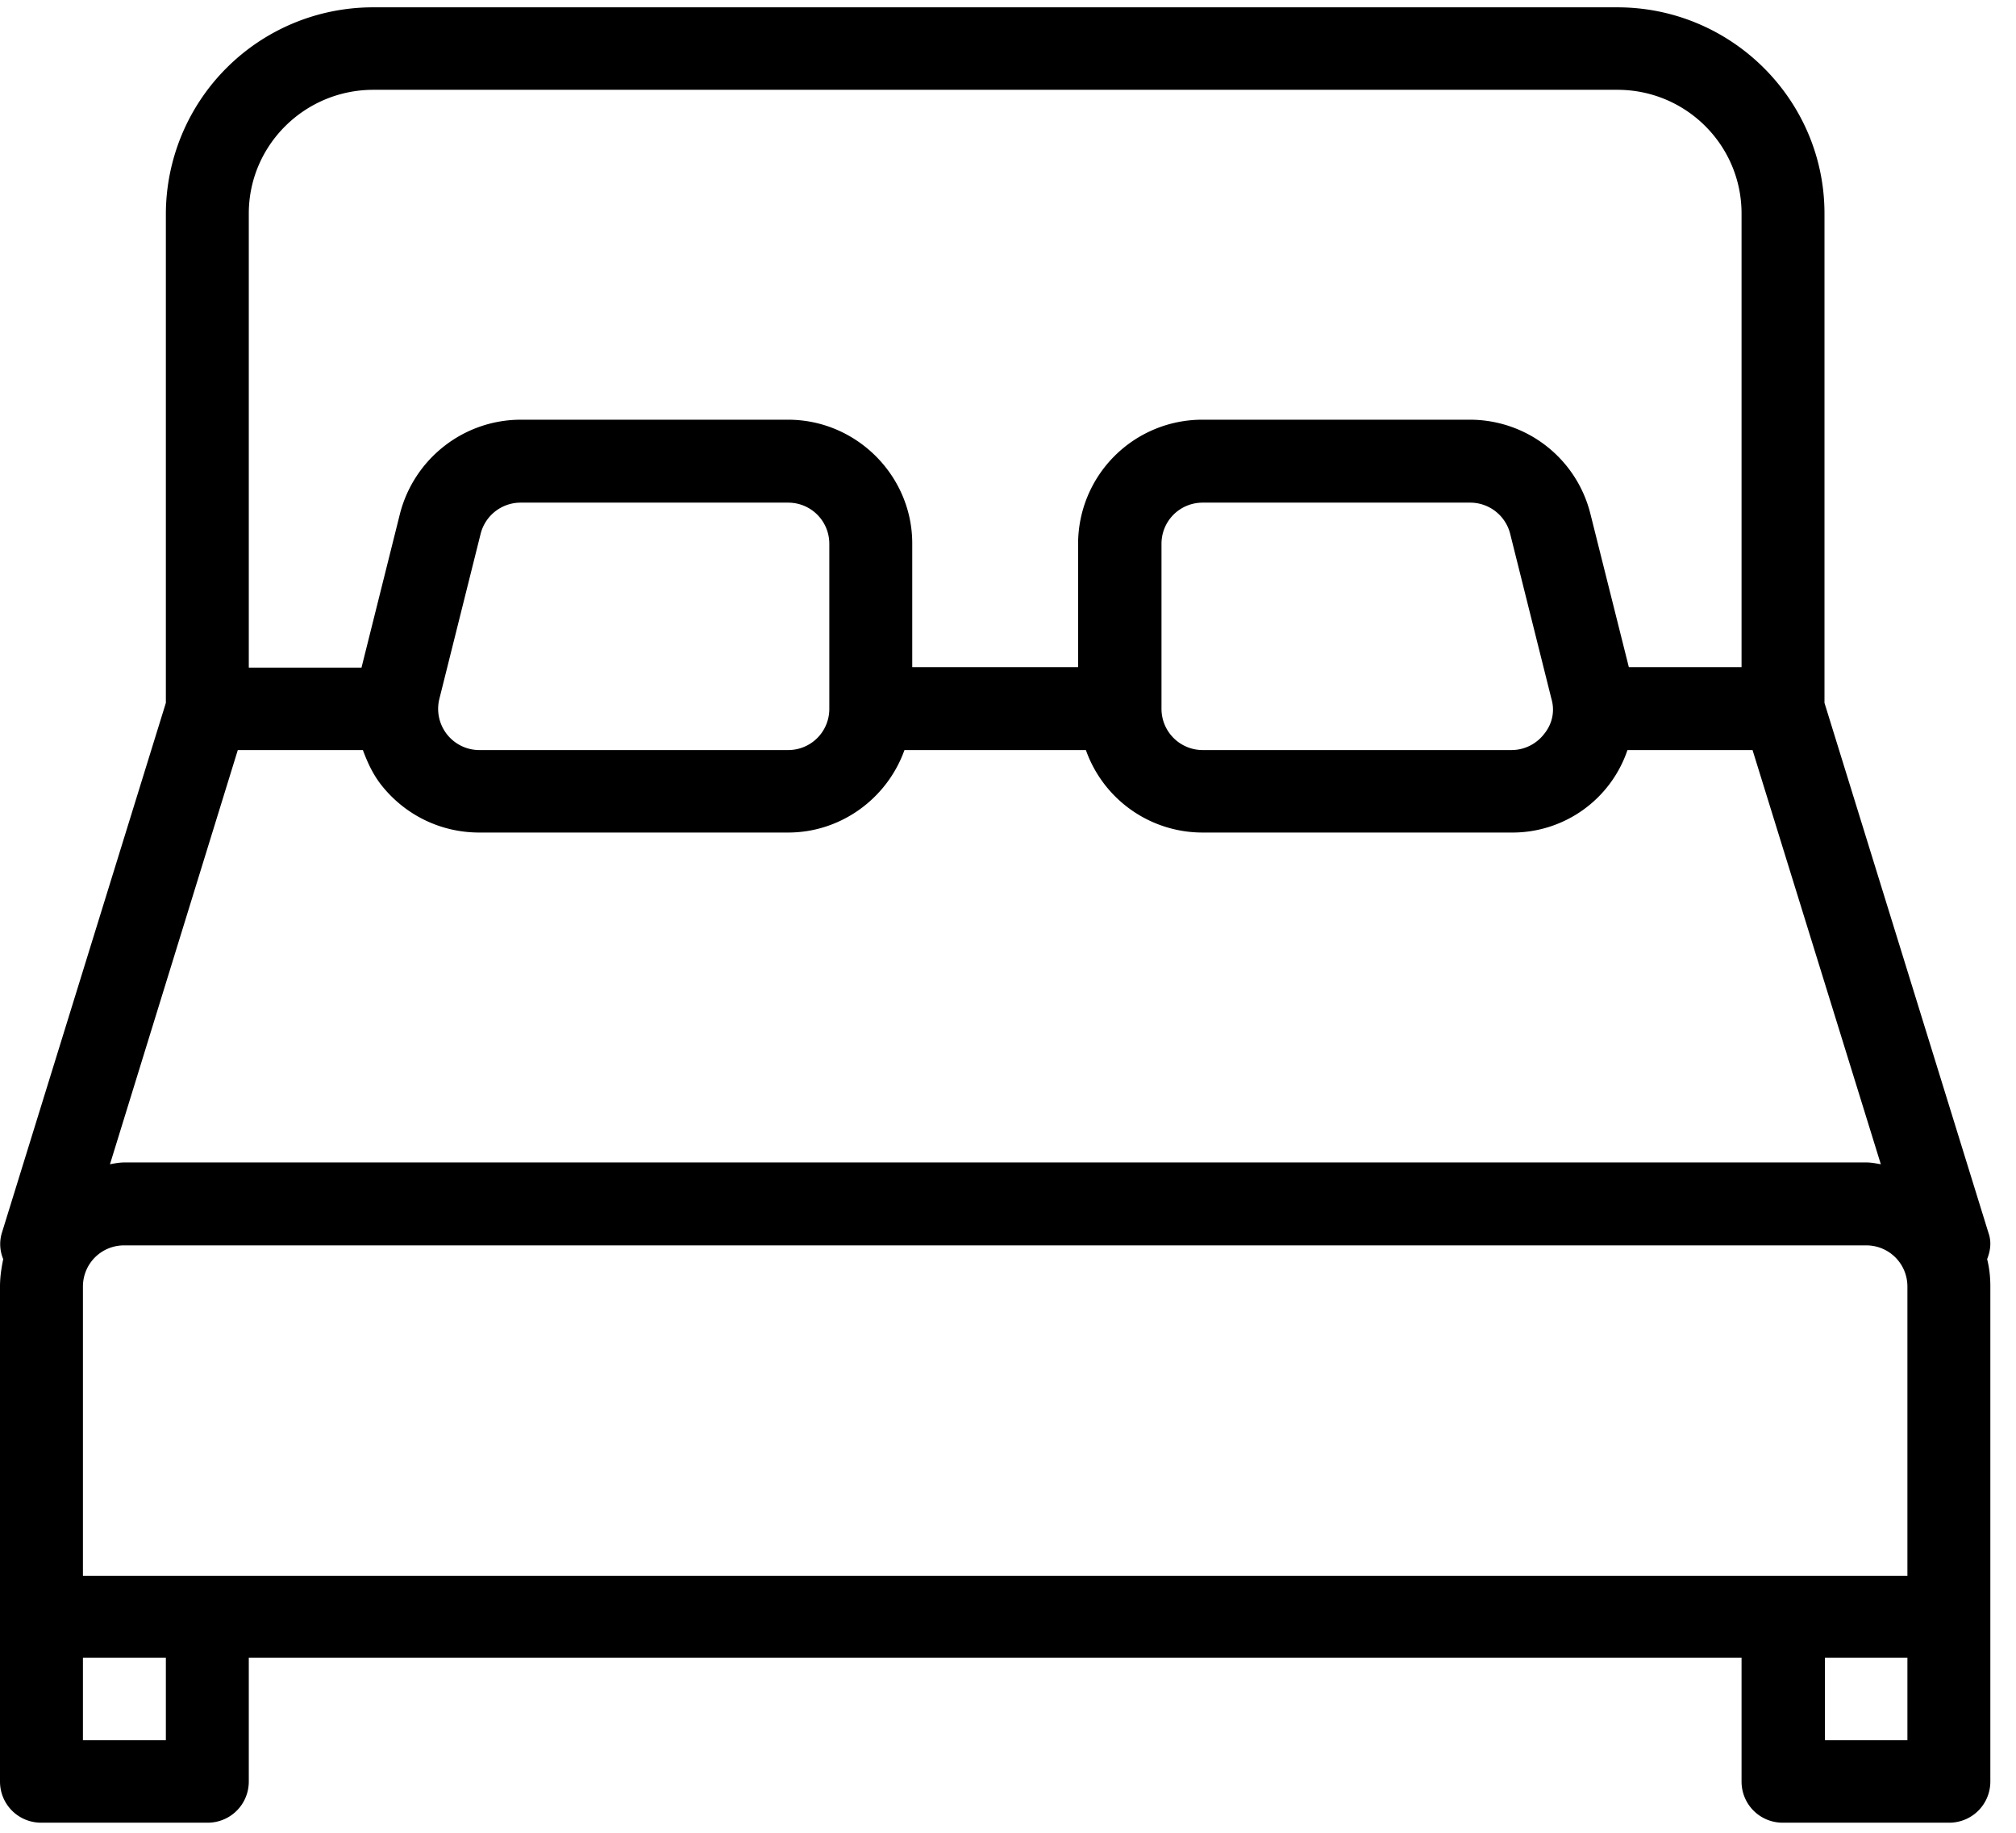 <svg xmlns="http://www.w3.org/2000/svg" xmlns:xlink="http://www.w3.org/1999/xlink" width="44" height="40" viewBox="0 0 44 40">
  <defs>
    <path id="hh4qa" d="M156.63 348.39h-39.82v-6.31c0-.5.4-.9.9-.9h38.02c.5 0 .9.4.9.9zm-1.8 3.59v-1.8h1.8v1.8zm-38.02 0v-1.8h1.81v1.8zm3.38-21.61h2.73c.1.27.22.53.4.76.52.66 1.3 1.04 2.14 1.04h6.74c1.17 0 2.17-.76 2.54-1.8h3.96a2.7 2.7 0 0 0 2.55 1.8h6.73a2.65 2.65 0 0 0 2.54-1.8h2.73l2.8 9.04c-.11-.02-.21-.04-.32-.04h-38.01c-.11 0-.22.02-.32.04zm12.91-4.5V329.47c0 .5-.4.9-.9.9h-6.73a.9.9 0 0 1-.88-1.12l.9-3.6a.9.9 0 0 1 .88-.68h5.83c.5 0 .9.4.9.9zm15.6 4.15a.9.9 0 0 1-.71.35h-6.74a.9.9 0 0 1-.9-.9v-3.6c0-.5.4-.9.9-.9h5.83a.9.9 0 0 1 .88.68l.9 3.6c.08.27.02.55-.16.77zm-28.27-11.36c0-1.49 1.22-2.7 2.72-2.7h27.15c1.5 0 2.71 1.21 2.71 2.7v9.9h-2.46l-.84-3.35a2.71 2.71 0 0 0-2.64-2.05h-5.82a2.71 2.71 0 0 0-2.72 2.7v2.7h-3.62v-2.7c0-1.48-1.22-2.7-2.71-2.7h-5.83c-1.25 0-2.33.85-2.64 2.05l-.84 3.36h-2.46zm37.94 22.82c.07-.18.1-.37.03-.57l-3.58-11.57v-10.68c0-2.48-2.03-4.5-4.52-4.5h-27.15a4.52 4.52 0 0 0-4.53 4.5v10.68l-3.58 11.57c-.06.2-.04.4.03.57-.04.2-.07.39-.07.6v10.8c0 .5.4.9.9.9h3.63c.5 0 .9-.4.9-.9v-2.7h32.58v2.7c0 .5.4.9.9.9h3.63c.5 0 .9-.4.9-.9v-10.8c0-.21-.02-.4-.07-.6z" />
  </defs>
  <g>
    <g transform="translate(-115 -314)">
      <use xlink:href="#hh4qa" />
    </g>
  </g>
</svg>